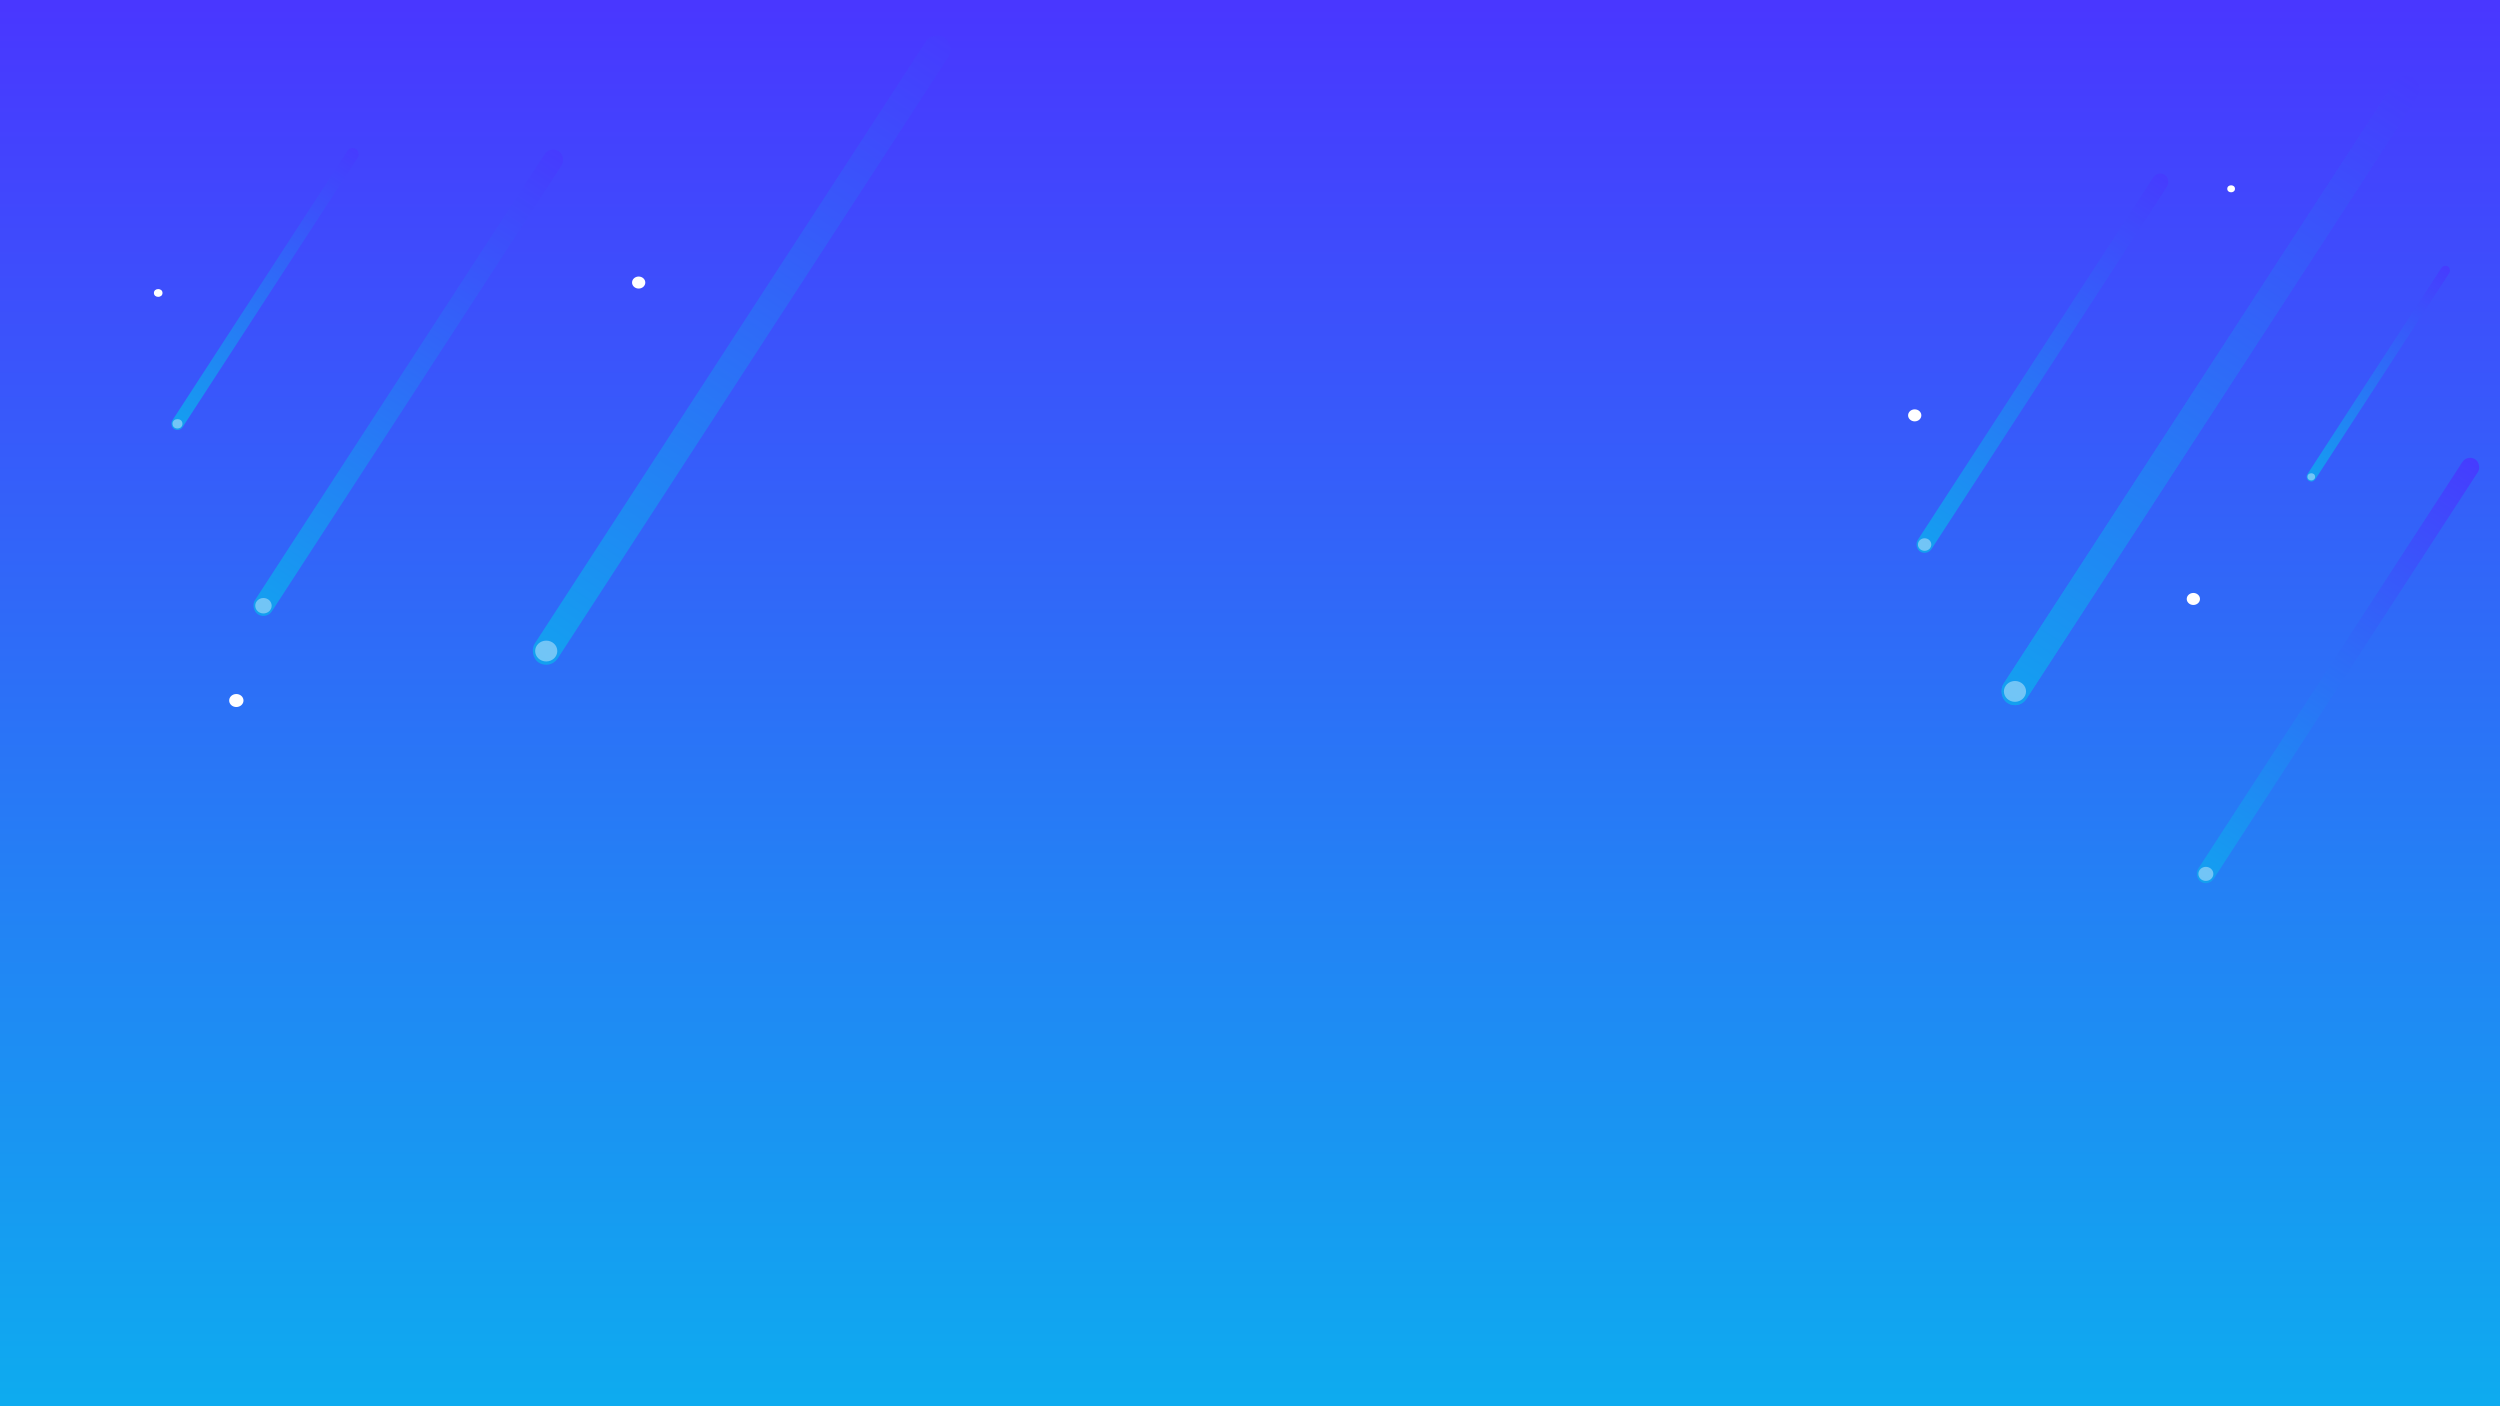 <svg xmlns="http://www.w3.org/2000/svg" xmlns:xlink="http://www.w3.org/1999/xlink" width="1920" height="1080" viewBox="0 0 1920 1080">
  <defs>
    <linearGradient id="linear-gradient" x1="0.5" x2="0.5" y2="1" gradientUnits="objectBoundingBox">
      <stop offset="0" stop-color="#4937ff"/>
      <stop offset="1" stop-color="#0eabef"/>
    </linearGradient>
    <linearGradient id="linear-gradient-2" x1="0.5" x2="0.5" y2="1" gradientUnits="objectBoundingBox">
      <stop offset="0" stop-color="#13a0f0"/>
      <stop offset="1" stop-color="#463cfe"/>
    </linearGradient>
    <filter id="Ellipse_3" x="161" y="518" width="41" height="40" filterUnits="userSpaceOnUse">
      <feOffset input="SourceAlpha"/>
      <feGaussianBlur result="blur"/>
      <feFlood flood-color="#fff"/>
      <feComposite operator="in" in2="blur"/>
      <feComposite in="SourceGraphic"/>
    </filter>
    <filter id="Ellipse_3-2" x="1695.541" y="127.31" width="35.918" height="35.38" filterUnits="userSpaceOnUse">
      <feOffset input="SourceAlpha"/>
      <feGaussianBlur result="blur-2"/>
      <feFlood flood-color="#fff"/>
      <feComposite operator="in" in2="blur-2"/>
      <feComposite in="SourceGraphic"/>
    </filter>
    <filter id="Ellipse_3-3" x="103.2" y="207" width="36.6" height="36" filterUnits="userSpaceOnUse">
      <feOffset input="SourceAlpha"/>
      <feGaussianBlur result="blur-3"/>
      <feFlood flood-color="#fff"/>
      <feComposite operator="in" in2="blur-3"/>
      <feComposite in="SourceGraphic"/>
    </filter>
    <filter id="Ellipse_3-4" x="1664.415" y="440.378" width="40.169" height="39.245" filterUnits="userSpaceOnUse">
      <feOffset input="SourceAlpha"/>
      <feGaussianBlur result="blur-4"/>
      <feFlood flood-color="#fff"/>
      <feComposite operator="in" in2="blur-4"/>
      <feComposite in="SourceGraphic"/>
    </filter>
    <filter id="Ellipse_3-5" x="1450.415" y="299.378" width="40.169" height="39.245" filterUnits="userSpaceOnUse">
      <feOffset input="SourceAlpha"/>
      <feGaussianBlur result="blur-5"/>
      <feFlood flood-color="#fff"/>
      <feComposite operator="in" in2="blur-5"/>
      <feComposite in="SourceGraphic"/>
    </filter>
    <filter id="Ellipse_3-6" x="470.415" y="197.378" width="40.169" height="39.245" filterUnits="userSpaceOnUse">
      <feOffset input="SourceAlpha"/>
      <feGaussianBlur result="blur-6"/>
      <feFlood flood-color="#fff"/>
      <feComposite operator="in" in2="blur-6"/>
      <feComposite in="SourceGraphic"/>
    </filter>
  </defs>
  <g id="Contact-background" transform="translate(-1 -2160)">
    <rect id="Rectangle_22" data-name="Rectangle 22" width="1920" height="1080" transform="translate(1 2160)" fill="url(#linear-gradient)"/>
    <g id="Group_17" data-name="Group 17">
      <g id="Group_1" data-name="Group 1">
        <rect id="Rectangle_27" data-name="Rectangle 27" width="21" height="572" rx="10.5" transform="matrix(-0.839, -0.545, 0.545, -0.839, 1551.539, 2705.579)" fill="url(#linear-gradient-2)"/>
        <ellipse id="Ellipse_2" data-name="Ellipse 2" cx="8.5" cy="8" rx="8.5" ry="8" transform="translate(1540 2683)" fill="#fff" opacity="0.4"/>
      </g>
      <g id="Group_2" data-name="Group 2" transform="translate(237.146 148.377)">
        <rect id="Rectangle_27-2" data-name="Rectangle 27" width="7.2" height="196.122" rx="3.6" transform="matrix(-0.839, -0.545, 0.545, -0.839, 1539.966, 2382.825)" fill="url(#linear-gradient-2)"/>
        <ellipse id="Ellipse_2-2" data-name="Ellipse 2" cx="2.914" cy="2.743" rx="2.914" ry="2.743" transform="translate(1536.009 2375.083)" fill="#fff" opacity="0.4"/>
      </g>
      <g id="Group_3" data-name="Group 3" transform="translate(-63.608 76.579)">
        <rect id="Rectangle_27-3" data-name="Rectangle 27" width="12.656" height="344.72" rx="6.328" transform="matrix(-0.839, -0.545, 0.545, -0.839, 1544.541, 2510.421)" fill="url(#linear-gradient-2)"/>
        <ellipse id="Ellipse_2-3" data-name="Ellipse 2" cx="5.123" cy="4.821" rx="5.123" ry="4.821" transform="translate(1537.587 2496.814)" fill="#fff" opacity="0.4"/>
      </g>
      <g id="Group_4" data-name="Group 4">
        <rect id="Rectangle_27-4" data-name="Rectangle 27" width="21" height="572" rx="10.5" transform="matrix(-0.839, -0.545, 0.545, -0.839, 1551.539, 2705.579)" fill="url(#linear-gradient-2)"/>
        <ellipse id="Ellipse_2-4" data-name="Ellipse 2" cx="8.5" cy="8" rx="8.5" ry="8" transform="translate(1540 2683)" fill="#fff" opacity="0.4"/>
      </g>
      <g id="Group_5" data-name="Group 5" transform="translate(151.329 294.578)">
        <rect id="Rectangle_27-5" data-name="Rectangle 27" width="14.195" height="386.647" rx="7.098" transform="matrix(-0.839, -0.545, 0.545, -0.839, 1545.832, 2546.422)" fill="url(#linear-gradient-2)"/>
        <ellipse id="Ellipse_2-5" data-name="Ellipse 2" cx="5.746" cy="5.408" rx="5.746" ry="5.408" transform="translate(1538.032 2531.16)" fill="#fff" opacity="0.4"/>
      </g>
      <g id="Group_6" data-name="Group 6" transform="translate(-1128 -31)">
        <rect id="Rectangle_27-6" data-name="Rectangle 27" width="21" height="572" rx="10.5" transform="matrix(-0.839, -0.545, 0.545, -0.839, 1551.539, 2705.579)" fill="url(#linear-gradient-2)"/>
        <ellipse id="Ellipse_2-6" data-name="Ellipse 2" cx="8.5" cy="8" rx="8.5" ry="8" transform="translate(1540 2683)" fill="#fff" opacity="0.4"/>
      </g>
      <g id="Group_7" data-name="Group 7" transform="translate(-1341.393 57.579)">
        <rect id="Rectangle_27-7" data-name="Rectangle 27" width="15.563" height="423.913" rx="7.782" transform="matrix(-0.839, -0.545, 0.545, -0.839, 1546.98, 2578.421)" fill="url(#linear-gradient-2)"/>
        <ellipse id="Ellipse_2-7" data-name="Ellipse 2" cx="6.299" cy="5.929" rx="6.299" ry="5.929" transform="translate(1538.428 2561.688)" fill="#fff" opacity="0.4"/>
      </g>
      <g id="Group_8" data-name="Group 8" transform="translate(-1403.143 57.579)">
        <rect id="Rectangle_27-8" data-name="Rectangle 27" width="9.406" height="256.211" rx="4.703" transform="matrix(-0.839, -0.545, 0.545, -0.839, 1541.816, 2434.421)" fill="url(#linear-gradient-2)"/>
        <ellipse id="Ellipse_2-8" data-name="Ellipse 2" cx="3.807" cy="3.583" rx="3.807" ry="3.583" transform="translate(1536.647 2424.308)" fill="#fff" opacity="0.4"/>
      </g>
      <g id="Group_9" data-name="Group 9">
        <g transform="matrix(1, 0, 0, 1, 1, 2160)" filter="url(#Ellipse_3)">
          <ellipse id="Ellipse_3-7" data-name="Ellipse 3" cx="5.5" cy="5" rx="5.5" ry="5" transform="translate(176 533)" fill="#fff"/>
        </g>
        <circle id="Ellipse_4" data-name="Ellipse 4" cx="3.5" cy="3.5" r="3.5" transform="translate(179 2695)" fill="#fff" opacity="0.38"/>
      </g>
      <g id="Group_10" data-name="Group 10" transform="translate(1534.541 -390.69)">
        <g transform="matrix(1, 0, 0, 1, -1533.54, 2550.69)" filter="url(#Ellipse_3-2)">
          <ellipse id="Ellipse_3-8" data-name="Ellipse 3" cx="2.959" cy="2.69" rx="2.959" ry="2.69" transform="translate(1710.54 142.31)" fill="#fff"/>
        </g>
        <circle id="Ellipse_4-2" data-name="Ellipse 4" cx="1.883" cy="1.883" r="1.883" transform="translate(178.076 2694.076)" fill="#fff" opacity="0.38"/>
      </g>
      <g id="Group_11" data-name="Group 11" transform="translate(-57.8 -311)">
        <g transform="matrix(1, 0, 0, 1, 58.8, 2471)" filter="url(#Ellipse_3-3)">
          <ellipse id="Ellipse_3-9" data-name="Ellipse 3" cx="3.3" cy="3" rx="3.3" ry="3" transform="translate(118.2 222)" fill="#fff"/>
        </g>
        <circle id="Ellipse_4-3" data-name="Ellipse 4" cx="2.1" cy="2.1" r="2.1" transform="translate(178.2 2694.2)" fill="#fff" opacity="0.38"/>
      </g>
      <g id="Group_12" data-name="Group 12" transform="translate(1503.415 -77.622)">
        <g transform="matrix(1, 0, 0, 1, -1502.42, 2237.62)" filter="url(#Ellipse_3-4)">
          <ellipse id="Ellipse_3-10" data-name="Ellipse 3" cx="5.085" cy="4.622" rx="5.085" ry="4.622" transform="translate(1679.42 455.38)" fill="#fff"/>
        </g>
        <circle id="Ellipse_4-4" data-name="Ellipse 4" cx="3.236" cy="3.236" r="3.236" transform="translate(178.849 2694.849)" fill="#fff" opacity="0.38"/>
      </g>
      <g id="Group_13" data-name="Group 13" transform="translate(1289.415 -218.622)">
        <g transform="matrix(1, 0, 0, 1, -1288.42, 2378.62)" filter="url(#Ellipse_3-5)">
          <ellipse id="Ellipse_3-11" data-name="Ellipse 3" cx="5.085" cy="4.622" rx="5.085" ry="4.622" transform="translate(1465.42 314.38)" fill="#fff"/>
        </g>
        <circle id="Ellipse_4-5" data-name="Ellipse 4" cx="3.236" cy="3.236" r="3.236" transform="translate(178.849 2694.849)" fill="#fff" opacity="0.38"/>
      </g>
      <g id="Group_14" data-name="Group 14" transform="translate(309.415 -320.622)">
        <g transform="matrix(1, 0, 0, 1, -308.42, 2480.62)" filter="url(#Ellipse_3-6)">
          <ellipse id="Ellipse_3-12" data-name="Ellipse 3" cx="5.085" cy="4.622" rx="5.085" ry="4.622" transform="translate(485.42 212.38)" fill="#fff"/>
        </g>
        <circle id="Ellipse_4-6" data-name="Ellipse 4" cx="3.236" cy="3.236" r="3.236" transform="translate(178.849 2694.849)" fill="#fff" opacity="0.38"/>
      </g>
    </g>
  </g>
</svg>
